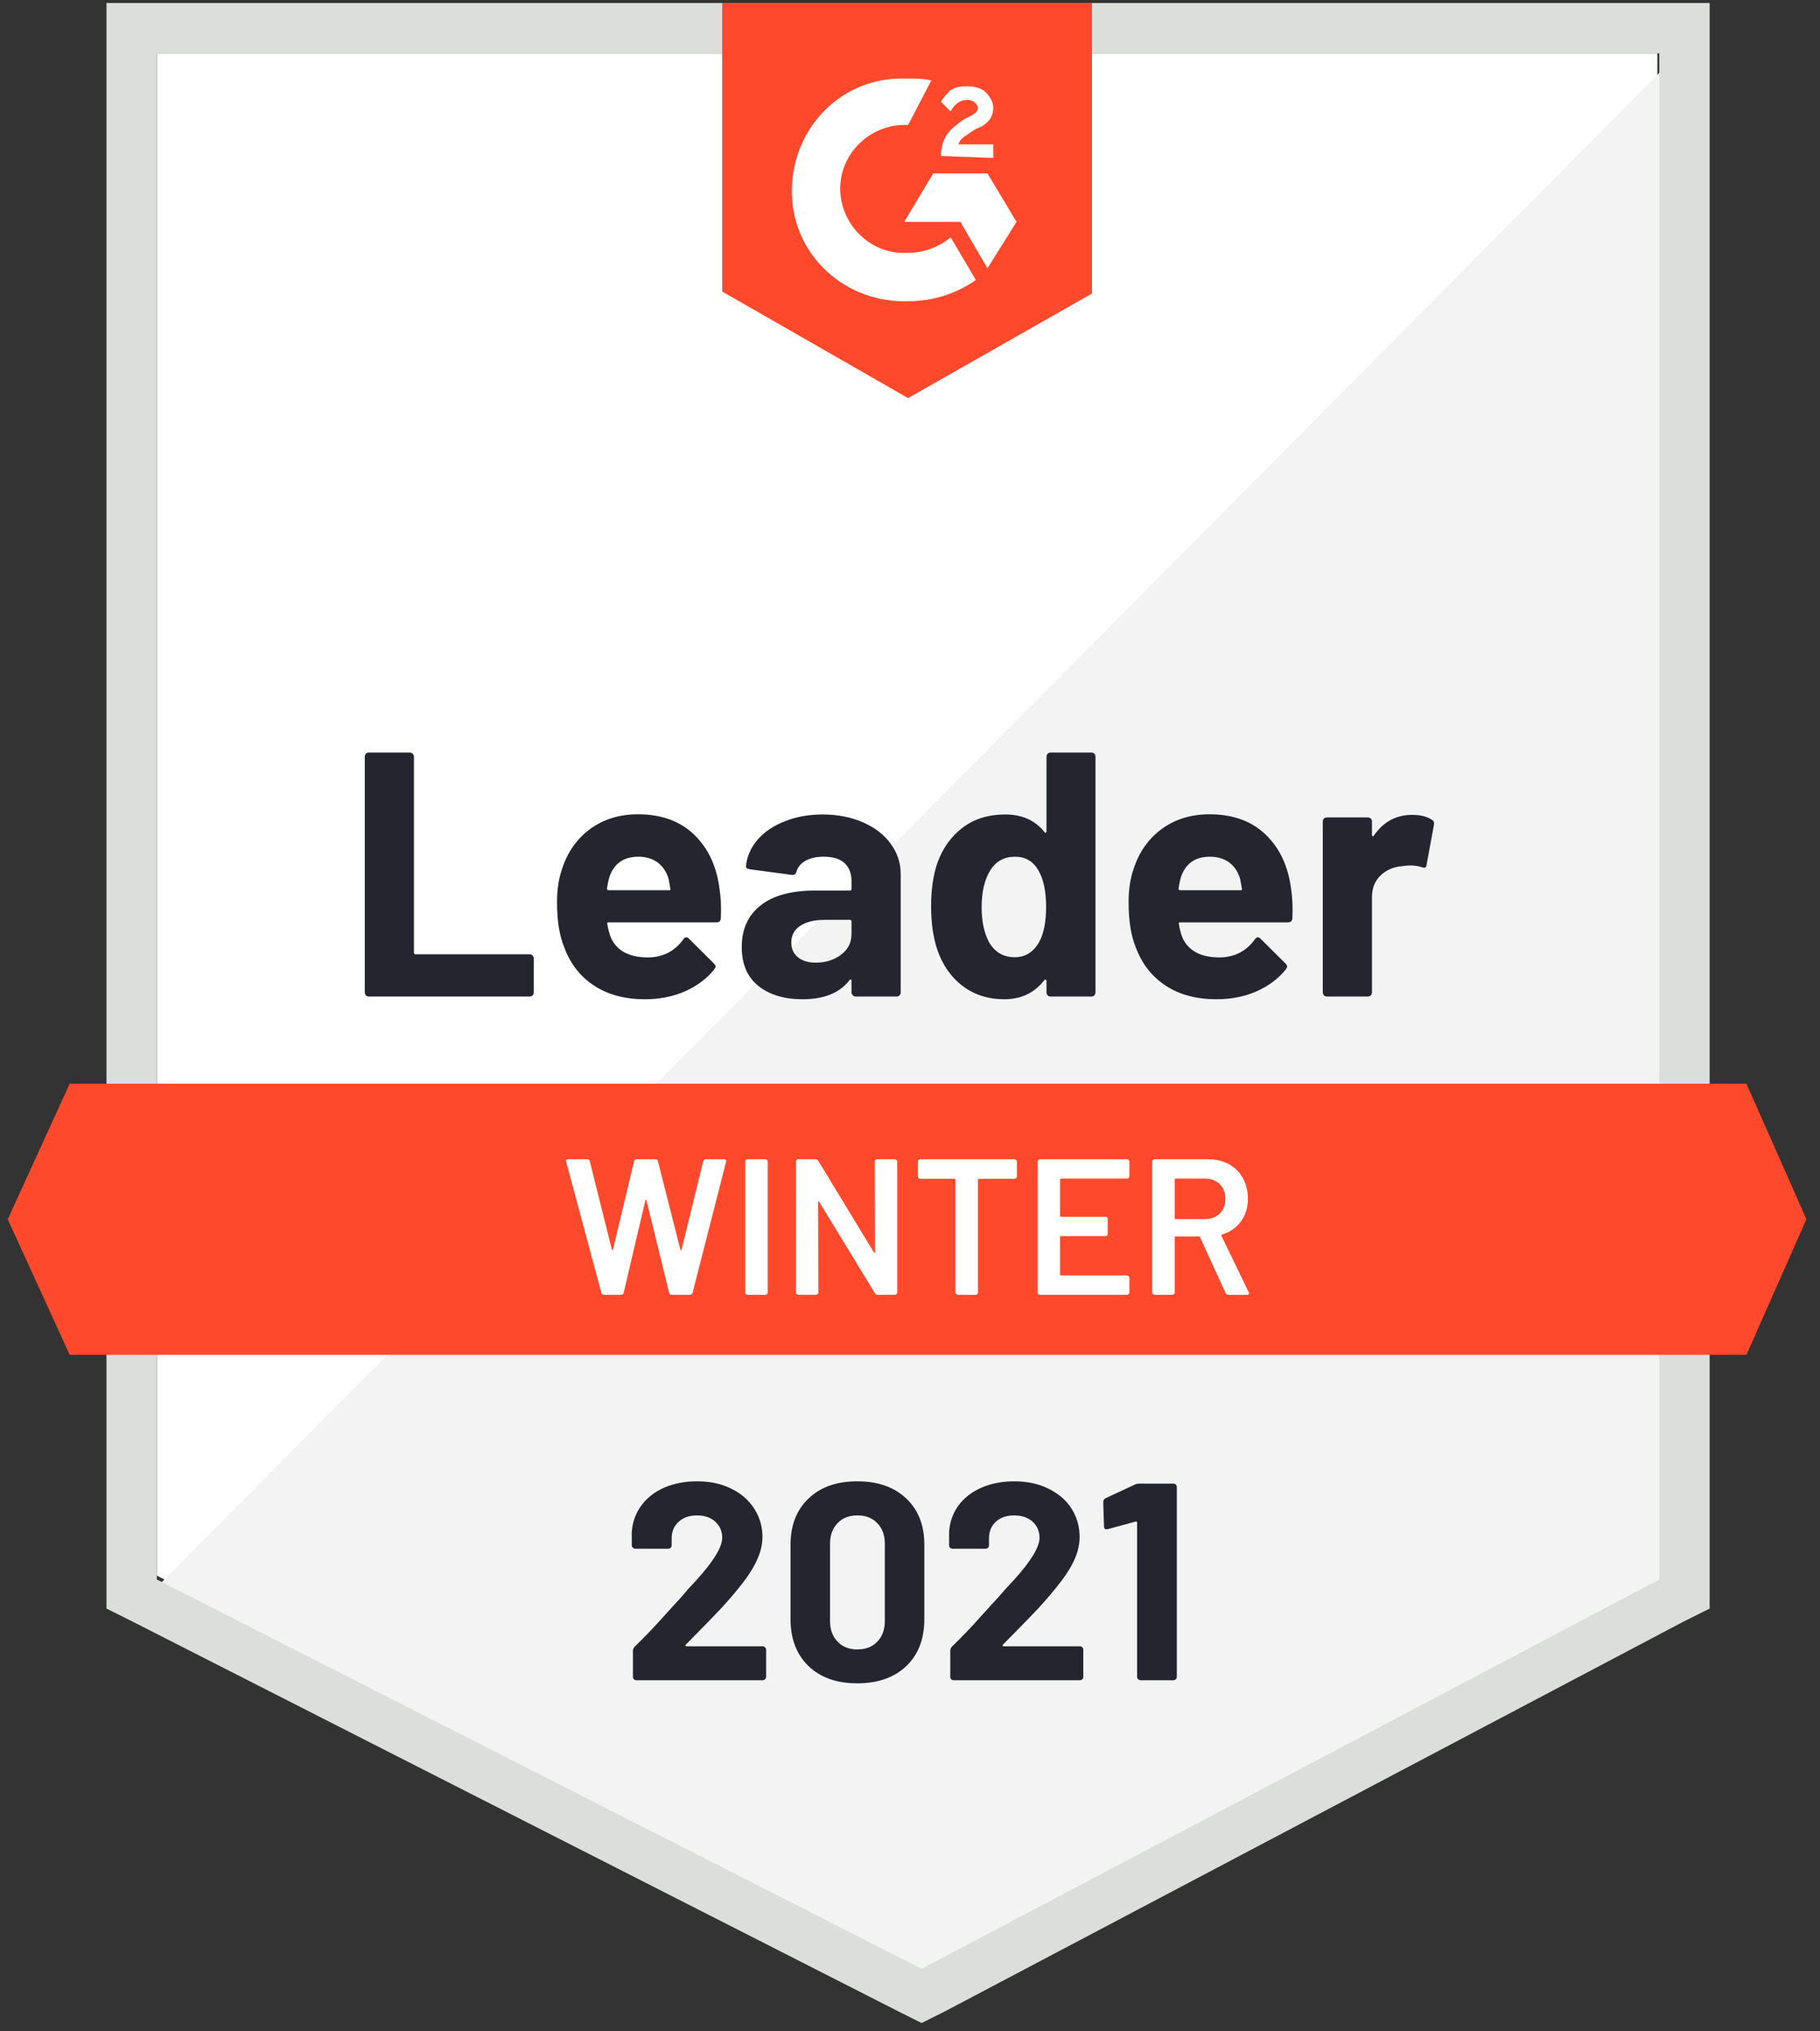 <svg width="121" height="135" viewBox="0 0 121 135" fill="none" xmlns="http://www.w3.org/2000/svg">
<rect x="0" y="0" width="121" height="135" fill="#333333" stroke="none"/>
<path d="M10.427 104.722L61.272 130.596L110.187 104.722V3.546H10.427V104.722Z" fill="white"/>
<path d="M111.217 3.932L9.397 106.524L62.173 132.655L111.217 107.554V3.932Z" fill="#F2F3F2"/>
<path d="M7.08 37.271V106.911L8.882 107.812L59.728 133.685L61.272 134.457L62.817 133.685L111.861 107.812L113.663 106.911V0.199H7.08V37.271ZM10.427 104.98V3.546H110.316V104.98L61.272 130.853L10.427 104.98Z" fill="#DCDEDC"/>
<path d="M60.371 5.219C60.886 5.219 61.401 5.219 61.916 5.348L60.371 8.309C58.054 8.18 55.995 9.982 55.866 12.299C55.737 14.616 57.539 16.676 59.856 16.804H60.371C61.401 16.804 62.431 16.418 63.203 15.774L64.877 18.606C63.59 19.508 62.045 20.022 60.371 20.022C56.252 20.151 52.777 17.062 52.648 12.943C52.519 8.823 55.609 5.348 59.728 5.219H60.371ZM65.649 11.527L67.58 14.745L65.649 17.834L63.847 14.745H60.114L62.045 11.527H65.649ZM62.56 10.368C62.56 9.853 62.688 9.338 62.946 8.952C63.203 8.566 63.718 8.18 64.104 7.922L64.362 7.794C64.877 7.536 65.005 7.407 65.005 7.15C65.005 6.893 64.619 6.635 64.362 6.635C63.847 6.635 63.461 6.893 63.203 7.407L62.56 6.764C62.688 6.506 62.946 6.249 63.203 5.992C63.589 5.734 63.976 5.734 64.362 5.734C64.748 5.734 65.263 5.863 65.52 6.12C65.778 6.378 66.035 6.764 66.035 7.15C66.035 7.794 65.649 8.309 64.877 8.566L64.49 8.823C64.104 9.081 63.847 9.21 63.718 9.596H66.035V10.497L62.56 10.368ZM60.371 26.459L72.6 19.508V0.199H48.014V19.379L60.371 26.459Z" fill="#FF492C"/>
<path d="M116.109 72.027H4.634L0.515 81.037L4.634 90.048H116.109L120.099 81.037L116.109 72.027Z" fill="#FF492C"/>
<path d="M24.522 66.234C24.445 66.234 24.38 66.208 24.329 66.157C24.277 66.097 24.252 66.028 24.252 65.951V50.298C24.252 50.221 24.277 50.152 24.329 50.092C24.38 50.041 24.445 50.015 24.522 50.015H27.238C27.315 50.015 27.379 50.041 27.431 50.092C27.491 50.152 27.521 50.221 27.521 50.298V63.312C27.521 63.389 27.56 63.428 27.637 63.428H35.206C35.283 63.428 35.352 63.454 35.412 63.505C35.463 63.565 35.489 63.634 35.489 63.711V65.951C35.489 66.028 35.463 66.097 35.412 66.157C35.352 66.208 35.283 66.234 35.206 66.234H24.522ZM47.834 59.051C47.928 59.635 47.958 60.291 47.924 61.021C47.915 61.209 47.816 61.304 47.628 61.304H40.471C40.376 61.304 40.346 61.343 40.38 61.42C40.423 61.729 40.505 62.038 40.625 62.347C41.028 63.205 41.848 63.634 43.084 63.634C44.071 63.625 44.852 63.226 45.426 62.437C45.486 62.342 45.555 62.295 45.632 62.295C45.684 62.295 45.74 62.325 45.8 62.385L47.46 64.033C47.538 64.11 47.576 64.179 47.576 64.239C47.576 64.273 47.546 64.338 47.486 64.432C46.98 65.058 46.323 65.547 45.517 65.899C44.718 66.243 43.839 66.414 42.878 66.414C41.548 66.414 40.423 66.114 39.505 65.513C38.587 64.912 37.926 64.072 37.523 62.99C37.197 62.218 37.034 61.205 37.034 59.952C37.034 59.103 37.15 58.356 37.381 57.713C37.742 56.614 38.364 55.739 39.248 55.087C40.14 54.443 41.196 54.121 42.414 54.121C43.959 54.121 45.199 54.567 46.134 55.46C47.07 56.352 47.636 57.55 47.834 59.051ZM42.44 56.94C41.462 56.94 40.818 57.395 40.509 58.305C40.449 58.511 40.398 58.76 40.355 59.051C40.355 59.129 40.393 59.167 40.471 59.167H44.474C44.568 59.167 44.598 59.129 44.564 59.051C44.487 58.605 44.448 58.391 44.448 58.408C44.311 57.944 44.071 57.584 43.727 57.326C43.376 57.069 42.946 56.94 42.44 56.94ZM54.694 54.134C55.699 54.134 56.595 54.31 57.385 54.662C58.174 55.005 58.788 55.481 59.226 56.091C59.663 56.691 59.882 57.361 59.882 58.099V65.951C59.882 66.028 59.856 66.097 59.805 66.157C59.753 66.208 59.689 66.234 59.612 66.234H56.896C56.819 66.234 56.754 66.208 56.703 66.157C56.643 66.097 56.612 66.028 56.612 65.951V65.191C56.612 65.148 56.6 65.118 56.574 65.101C56.54 65.084 56.51 65.097 56.484 65.14C55.832 65.99 54.789 66.414 53.356 66.414C52.146 66.414 51.172 66.123 50.434 65.539C49.687 64.955 49.314 64.089 49.314 62.939C49.314 61.755 49.734 60.832 50.575 60.171C51.408 59.519 52.596 59.193 54.141 59.193H56.497C56.574 59.193 56.612 59.154 56.612 59.077V58.562C56.612 58.056 56.458 57.657 56.149 57.365C55.84 57.082 55.377 56.94 54.759 56.94C54.287 56.94 53.892 57.026 53.575 57.198C53.257 57.369 53.051 57.61 52.957 57.919C52.914 58.09 52.815 58.167 52.661 58.15L49.855 57.777C49.666 57.743 49.58 57.674 49.597 57.571C49.657 56.919 49.915 56.331 50.369 55.807C50.824 55.284 51.429 54.876 52.184 54.585C52.931 54.284 53.768 54.134 54.694 54.134ZM54.231 63.981C54.892 63.981 55.454 63.806 55.917 63.454C56.381 63.102 56.612 62.647 56.612 62.089V61.252C56.612 61.175 56.574 61.137 56.497 61.137H54.836C54.141 61.137 53.596 61.27 53.201 61.536C52.807 61.793 52.609 62.162 52.609 62.643C52.609 63.063 52.755 63.389 53.047 63.621C53.339 63.861 53.733 63.981 54.231 63.981ZM69.575 50.298C69.575 50.221 69.601 50.152 69.652 50.092C69.704 50.041 69.768 50.015 69.845 50.015H72.561C72.639 50.015 72.703 50.041 72.754 50.092C72.806 50.152 72.832 50.221 72.832 50.298V65.951C72.832 66.028 72.806 66.097 72.754 66.157C72.703 66.208 72.639 66.234 72.561 66.234H69.845C69.768 66.234 69.704 66.208 69.652 66.157C69.601 66.097 69.575 66.028 69.575 65.951V65.191C69.575 65.148 69.558 65.123 69.523 65.114C69.489 65.106 69.459 65.114 69.433 65.14C68.781 65.99 67.893 66.414 66.769 66.414C65.688 66.414 64.756 66.114 63.975 65.513C63.195 64.912 62.633 64.089 62.289 63.042C62.032 62.235 61.903 61.3 61.903 60.236C61.903 59.137 62.04 58.18 62.315 57.365C62.675 56.37 63.237 55.584 64.001 55.009C64.765 54.426 65.709 54.134 66.833 54.134C67.949 54.134 68.816 54.52 69.433 55.293C69.459 55.344 69.489 55.361 69.523 55.344C69.558 55.327 69.575 55.297 69.575 55.254V50.298ZM69.086 62.617C69.395 62.05 69.549 61.27 69.549 60.274C69.549 59.244 69.378 58.433 69.034 57.841C68.683 57.241 68.168 56.94 67.49 56.94C66.76 56.94 66.211 57.241 65.842 57.841C65.456 58.451 65.263 59.27 65.263 60.3C65.263 61.227 65.426 61.999 65.752 62.617C66.138 63.286 66.709 63.621 67.464 63.621C68.159 63.621 68.7 63.286 69.086 62.617ZM85.833 59.051C85.927 59.635 85.957 60.291 85.923 61.021C85.914 61.209 85.816 61.304 85.627 61.304H78.47C78.375 61.304 78.345 61.343 78.38 61.42C78.423 61.729 78.504 62.038 78.624 62.347C79.028 63.205 79.847 63.634 81.083 63.634C82.07 63.625 82.851 63.226 83.426 62.437C83.486 62.342 83.554 62.295 83.632 62.295C83.683 62.295 83.739 62.325 83.799 62.385L85.459 64.033C85.537 64.11 85.575 64.179 85.575 64.239C85.575 64.273 85.545 64.338 85.485 64.432C84.979 65.058 84.322 65.547 83.516 65.899C82.718 66.243 81.838 66.414 80.877 66.414C79.547 66.414 78.423 66.114 77.504 65.513C76.586 64.912 75.925 64.072 75.522 62.99C75.196 62.218 75.033 61.205 75.033 59.952C75.033 59.103 75.149 58.356 75.38 57.713C75.741 56.614 76.363 55.739 77.247 55.087C78.139 54.443 79.195 54.121 80.413 54.121C81.958 54.121 83.198 54.567 84.134 55.46C85.069 56.352 85.635 57.55 85.833 59.051ZM80.439 56.94C79.461 56.94 78.817 57.395 78.508 58.305C78.448 58.511 78.397 58.76 78.354 59.051C78.354 59.129 78.392 59.167 78.47 59.167H82.473C82.567 59.167 82.597 59.129 82.563 59.051C82.486 58.605 82.447 58.391 82.447 58.408C82.31 57.944 82.07 57.584 81.727 57.326C81.375 57.069 80.945 56.94 80.439 56.94ZM93.878 54.16C94.436 54.16 94.873 54.267 95.191 54.482C95.32 54.55 95.367 54.666 95.332 54.829L94.843 57.481C94.835 57.661 94.728 57.713 94.522 57.635C94.29 57.558 94.02 57.52 93.711 57.52C93.591 57.52 93.423 57.537 93.209 57.571C92.651 57.614 92.179 57.816 91.793 58.176C91.406 58.545 91.213 59.03 91.213 59.63V65.951C91.213 66.028 91.188 66.097 91.136 66.157C91.076 66.208 91.007 66.234 90.93 66.234H88.227C88.15 66.234 88.081 66.208 88.021 66.157C87.97 66.097 87.944 66.028 87.944 65.951V54.597C87.944 54.52 87.97 54.456 88.021 54.404C88.081 54.353 88.15 54.327 88.227 54.327H90.93C91.007 54.327 91.076 54.353 91.136 54.404C91.188 54.456 91.213 54.52 91.213 54.597V55.486C91.213 55.529 91.226 55.559 91.252 55.576C91.286 55.593 91.312 55.584 91.329 55.55C91.964 54.623 92.814 54.16 93.878 54.16Z" fill="#252530"/>
<path d="M40.162 86.058C40.067 86.058 40.007 86.015 39.981 85.929L37.639 77.214L37.626 77.163C37.626 77.085 37.673 77.047 37.767 77.047H39.029C39.123 77.047 39.183 77.09 39.209 77.176L40.677 83.045C40.685 83.071 40.698 83.084 40.715 83.084C40.732 83.084 40.745 83.071 40.754 83.045L42.157 77.176C42.183 77.09 42.238 77.047 42.324 77.047H43.56C43.654 77.047 43.715 77.09 43.74 77.176L45.233 83.058C45.242 83.084 45.255 83.097 45.272 83.097C45.289 83.097 45.302 83.084 45.311 83.058L46.752 77.176C46.778 77.09 46.838 77.047 46.933 77.047H48.13C48.25 77.047 48.297 77.103 48.271 77.214L46.044 85.929C46.019 86.015 45.959 86.058 45.864 86.058H44.667C44.573 86.058 44.513 86.015 44.487 85.929L42.981 79.789C42.972 79.763 42.959 79.746 42.942 79.737C42.925 79.737 42.912 79.754 42.904 79.789L41.462 85.929C41.436 86.015 41.38 86.058 41.294 86.058H40.162ZM49.7 86.058C49.657 86.058 49.619 86.04 49.584 86.006C49.559 85.98 49.546 85.946 49.546 85.903V77.201C49.546 77.158 49.559 77.124 49.584 77.098C49.619 77.064 49.657 77.047 49.7 77.047H50.884C50.927 77.047 50.962 77.064 50.987 77.098C51.022 77.124 51.039 77.158 51.039 77.201V85.903C51.039 85.946 51.022 85.98 50.987 86.006C50.962 86.04 50.927 86.058 50.884 86.058H49.7ZM58.157 77.201C58.157 77.158 58.17 77.124 58.196 77.098C58.23 77.064 58.269 77.047 58.312 77.047H59.496C59.539 77.047 59.573 77.064 59.599 77.098C59.633 77.124 59.65 77.158 59.65 77.201V85.903C59.65 85.946 59.633 85.98 59.599 86.006C59.573 86.04 59.539 86.058 59.496 86.058H58.35C58.264 86.058 58.204 86.023 58.17 85.954L54.463 79.879C54.446 79.853 54.428 79.84 54.411 79.84C54.394 79.849 54.386 79.87 54.386 79.904L54.411 85.903C54.411 85.946 54.394 85.98 54.36 86.006C54.334 86.04 54.3 86.058 54.257 86.058H53.073C53.03 86.058 52.991 86.04 52.957 86.006C52.931 85.98 52.918 85.946 52.918 85.903V77.201C52.918 77.158 52.931 77.124 52.957 77.098C52.991 77.064 53.03 77.047 53.073 77.047H54.218C54.304 77.047 54.364 77.081 54.398 77.15L58.093 83.226C58.11 83.251 58.127 83.26 58.144 83.251C58.161 83.251 58.17 83.234 58.17 83.2L58.157 77.201ZM67.451 77.047C67.494 77.047 67.528 77.064 67.554 77.098C67.588 77.124 67.606 77.158 67.606 77.201V78.192C67.606 78.235 67.588 78.27 67.554 78.296C67.528 78.33 67.494 78.347 67.451 78.347H65.083C65.04 78.347 65.018 78.368 65.018 78.411V85.903C65.018 85.946 65.005 85.98 64.98 86.006C64.945 86.04 64.907 86.058 64.864 86.058H63.679C63.637 86.058 63.602 86.04 63.577 86.006C63.542 85.98 63.525 85.946 63.525 85.903V78.411C63.525 78.368 63.504 78.347 63.461 78.347H61.182C61.139 78.347 61.101 78.33 61.066 78.296C61.041 78.27 61.028 78.235 61.028 78.192V77.201C61.028 77.158 61.041 77.124 61.066 77.098C61.101 77.064 61.139 77.047 61.182 77.047H67.451ZM75.084 78.18C75.084 78.222 75.067 78.257 75.033 78.283C75.007 78.317 74.973 78.334 74.93 78.334H70.54C70.498 78.334 70.476 78.356 70.476 78.398V80.806C70.476 80.849 70.498 80.87 70.54 80.87H73.488C73.531 80.87 73.57 80.883 73.604 80.909C73.63 80.943 73.643 80.981 73.643 81.024V82.003C73.643 82.046 73.63 82.084 73.604 82.119C73.57 82.144 73.531 82.157 73.488 82.157H70.54C70.498 82.157 70.476 82.179 70.476 82.222V84.706C70.476 84.749 70.498 84.77 70.54 84.77H74.93C74.973 84.77 75.007 84.787 75.033 84.822C75.067 84.847 75.084 84.882 75.084 84.925V85.903C75.084 85.946 75.067 85.98 75.033 86.006C75.007 86.04 74.973 86.058 74.93 86.058H69.137C69.094 86.058 69.056 86.04 69.022 86.006C68.996 85.98 68.983 85.946 68.983 85.903V77.201C68.983 77.158 68.996 77.124 69.022 77.098C69.056 77.064 69.094 77.047 69.137 77.047H74.93C74.973 77.047 75.007 77.064 75.033 77.098C75.067 77.124 75.084 77.158 75.084 77.201V78.18ZM81.662 86.058C81.576 86.058 81.516 86.019 81.482 85.942L79.783 82.234C79.766 82.2 79.74 82.183 79.706 82.183H78.161C78.118 82.183 78.097 82.204 78.097 82.247V85.903C78.097 85.946 78.079 85.98 78.045 86.006C78.019 86.04 77.985 86.058 77.942 86.058H76.758C76.715 86.058 76.676 86.04 76.642 86.006C76.616 85.98 76.603 85.946 76.603 85.903V77.201C76.603 77.158 76.616 77.124 76.642 77.098C76.676 77.064 76.715 77.047 76.758 77.047H80.298C80.821 77.047 81.284 77.154 81.688 77.369C82.091 77.592 82.404 77.901 82.628 78.296C82.851 78.699 82.962 79.158 82.962 79.673C82.962 80.265 82.808 80.767 82.499 81.179C82.198 81.599 81.778 81.891 81.237 82.054C81.22 82.054 81.207 82.063 81.199 82.08C81.19 82.097 81.19 82.114 81.199 82.131L83.014 85.877C83.031 85.912 83.04 85.937 83.04 85.954C83.04 86.023 82.992 86.058 82.898 86.058H81.662ZM78.161 78.334C78.118 78.334 78.097 78.356 78.097 78.398V80.96C78.097 81.003 78.118 81.024 78.161 81.024H80.092C80.504 81.024 80.838 80.9 81.096 80.651C81.345 80.411 81.469 80.089 81.469 79.686C81.469 79.282 81.345 78.956 81.096 78.707C80.838 78.459 80.504 78.334 80.092 78.334H78.161Z" fill="white"/>
<path d="M45.594 109.305C45.568 109.331 45.56 109.356 45.568 109.382C45.585 109.408 45.611 109.421 45.645 109.421H50.704C50.764 109.421 50.816 109.442 50.859 109.485C50.91 109.528 50.936 109.58 50.936 109.64V111.455C50.936 111.515 50.91 111.566 50.859 111.609C50.816 111.652 50.764 111.674 50.704 111.674H42.311C42.243 111.674 42.187 111.652 42.144 111.609C42.101 111.566 42.08 111.515 42.08 111.455V109.73C42.08 109.618 42.118 109.524 42.196 109.447C42.805 108.854 43.427 108.207 44.062 107.503C44.697 106.799 45.096 106.362 45.259 106.19C45.602 105.778 45.954 105.383 46.315 105.006C47.447 103.753 48.014 102.822 48.014 102.212C48.014 101.775 47.859 101.414 47.55 101.131C47.242 100.856 46.838 100.719 46.34 100.719C45.843 100.719 45.439 100.856 45.13 101.131C44.813 101.414 44.654 101.788 44.654 102.251V102.714C44.654 102.774 44.633 102.826 44.59 102.869C44.547 102.912 44.495 102.933 44.435 102.933H42.234C42.174 102.933 42.123 102.912 42.08 102.869C42.028 102.826 42.002 102.774 42.002 102.714V101.839C42.045 101.17 42.26 100.573 42.646 100.05C43.032 99.535 43.543 99.14 44.178 98.865C44.822 98.591 45.542 98.454 46.34 98.454C47.224 98.454 47.992 98.621 48.645 98.956C49.297 99.282 49.799 99.724 50.151 100.281C50.511 100.848 50.691 101.47 50.691 102.148C50.691 102.671 50.558 103.208 50.292 103.757C50.035 104.306 49.644 104.898 49.121 105.533C48.735 106.014 48.319 106.495 47.872 106.975C47.426 107.447 46.761 108.129 45.877 109.022L45.594 109.305ZM56.999 111.879C55.626 111.879 54.544 111.498 53.755 110.734C52.957 109.97 52.558 108.927 52.558 107.606V102.676C52.558 101.38 52.957 100.354 53.755 99.599C54.544 98.835 55.626 98.454 56.999 98.454C58.363 98.454 59.449 98.835 60.255 99.599C61.054 100.354 61.453 101.38 61.453 102.676V107.606C61.453 108.927 61.054 109.97 60.255 110.734C59.449 111.498 58.363 111.879 56.999 111.879ZM56.999 109.627C57.557 109.627 57.998 109.455 58.325 109.112C58.659 108.769 58.827 108.31 58.827 107.735V102.599C58.827 102.032 58.659 101.577 58.325 101.234C57.998 100.891 57.557 100.719 56.999 100.719C56.45 100.719 56.012 100.891 55.686 101.234C55.351 101.577 55.184 102.032 55.184 102.599V107.735C55.184 108.31 55.351 108.769 55.686 109.112C56.012 109.455 56.45 109.627 56.999 109.627ZM66.679 109.305C66.653 109.331 66.649 109.356 66.666 109.382C66.674 109.408 66.7 109.421 66.743 109.421H71.802C71.862 109.421 71.913 109.442 71.956 109.485C71.999 109.528 72.021 109.58 72.021 109.64V111.455C72.021 111.515 71.999 111.566 71.956 111.609C71.913 111.652 71.862 111.674 71.802 111.674H63.396C63.336 111.674 63.285 111.652 63.242 111.609C63.199 111.566 63.178 111.515 63.178 111.455V109.73C63.178 109.618 63.212 109.524 63.281 109.447C63.898 108.854 64.52 108.207 65.147 107.503C65.782 106.799 66.181 106.362 66.344 106.19C66.696 105.778 67.052 105.383 67.412 105.006C68.545 103.753 69.112 102.822 69.112 102.212C69.112 101.775 68.957 101.414 68.648 101.131C68.331 100.856 67.923 100.719 67.425 100.719C66.928 100.719 66.524 100.856 66.215 101.131C65.906 101.414 65.752 101.788 65.752 102.251V102.714C65.752 102.774 65.731 102.826 65.688 102.869C65.645 102.912 65.589 102.933 65.52 102.933H63.319C63.259 102.933 63.208 102.912 63.165 102.869C63.122 102.826 63.1 102.774 63.1 102.714V101.839C63.135 101.17 63.345 100.573 63.731 100.05C64.117 99.535 64.632 99.14 65.276 98.865C65.919 98.591 66.636 98.454 67.425 98.454C68.309 98.454 69.077 98.621 69.73 98.956C70.39 99.282 70.897 99.724 71.249 100.281C71.6 100.848 71.776 101.47 71.776 102.148C71.776 102.671 71.647 103.208 71.39 103.757C71.124 104.306 70.729 104.898 70.206 105.533C69.82 106.014 69.403 106.495 68.957 106.975C68.511 107.447 67.846 108.129 66.962 109.022L66.679 109.305ZM75.471 98.66C75.539 98.625 75.634 98.608 75.754 98.608H78.019C78.079 98.608 78.131 98.629 78.174 98.672C78.217 98.715 78.238 98.767 78.238 98.827V111.455C78.238 111.515 78.217 111.566 78.174 111.609C78.131 111.652 78.079 111.674 78.019 111.674H75.831C75.771 111.674 75.719 111.652 75.677 111.609C75.625 111.566 75.599 111.515 75.599 111.455V101.221C75.599 101.195 75.591 101.17 75.574 101.144C75.548 101.118 75.522 101.114 75.496 101.131L73.643 101.633L73.566 101.646C73.454 101.646 73.398 101.577 73.398 101.44L73.347 99.844C73.347 99.715 73.402 99.625 73.514 99.573L75.471 98.66Z" fill="#252530"/>
</svg>
